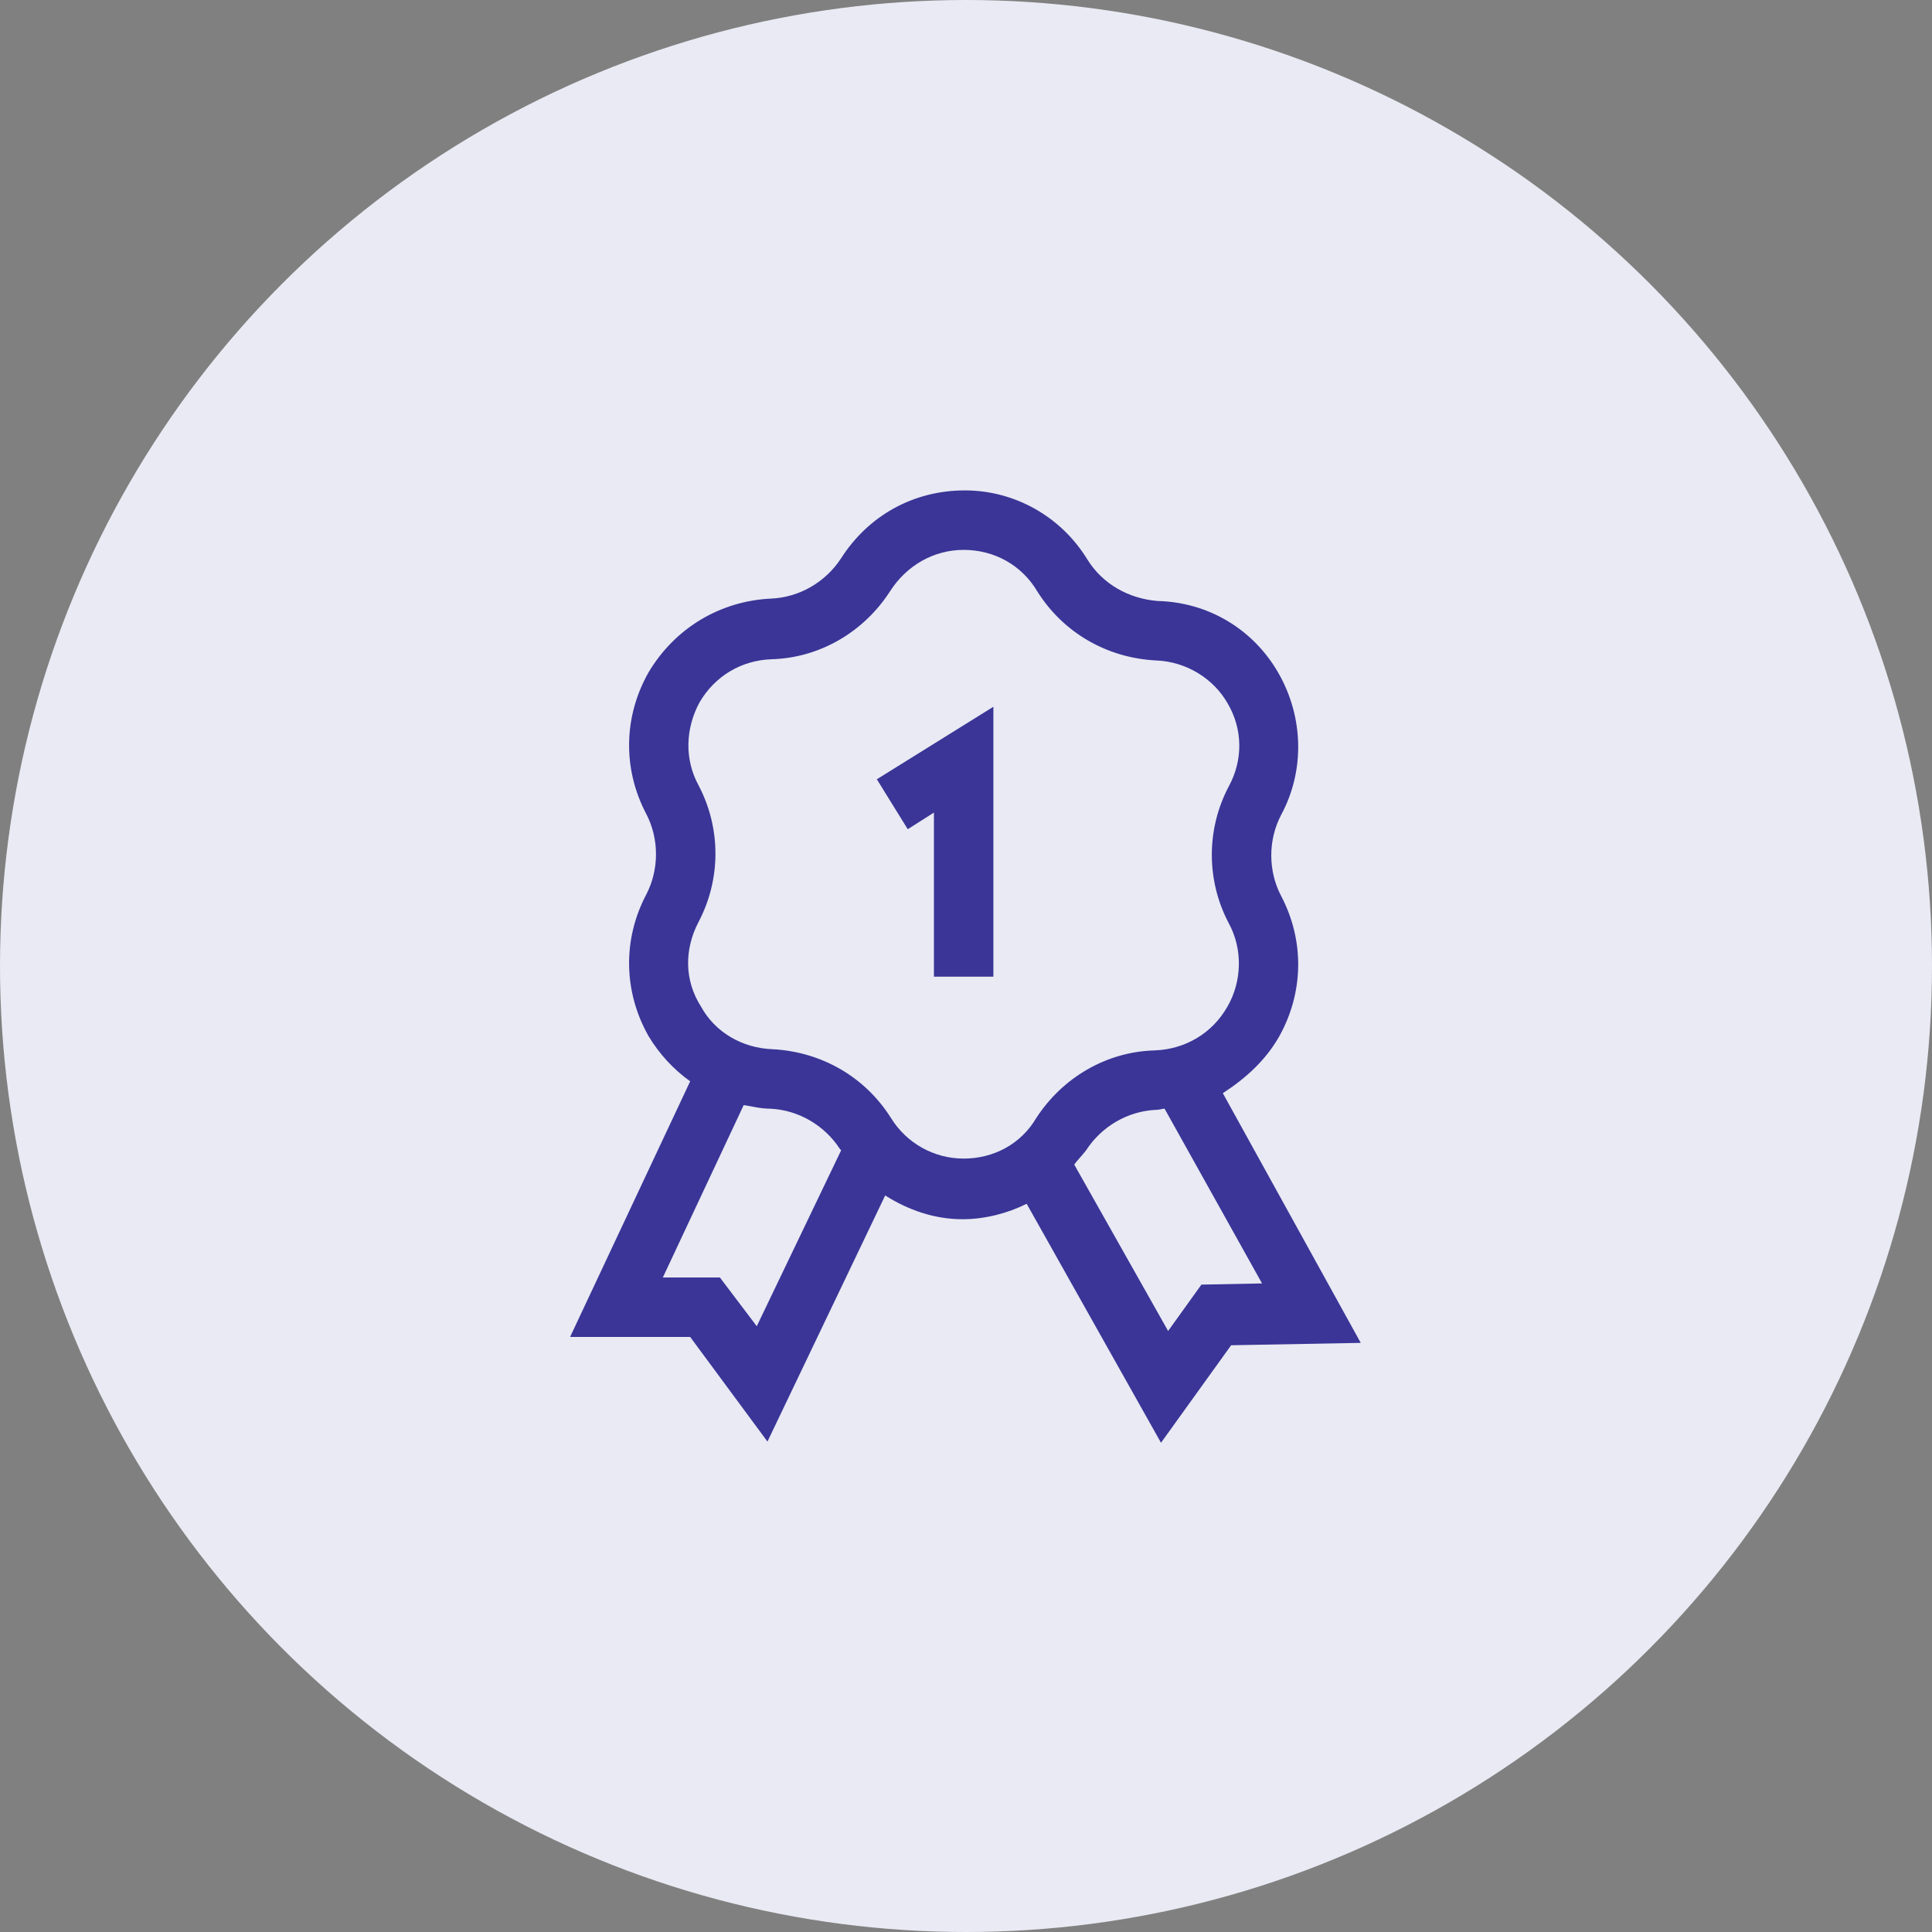 <svg width="60" height="60" viewBox="0 0 60 60" fill="none" xmlns="http://www.w3.org/2000/svg">
<rect x="0" y="0" width="60" height="60" fill="#808080" stroke="none"/>
<circle cx="30" cy="30" r="30" fill="#E9EAF3"/>
<path d="M21.434 41.52L23.834 44.769L27.49 37.126C28.191 37.569 29.003 37.864 29.89 37.864C30.591 37.864 31.293 37.68 31.884 37.384L36.056 44.806L38.234 41.778L42.259 41.704L37.976 33.95C38.714 33.471 39.305 32.917 39.711 32.215C40.487 30.849 40.523 29.224 39.785 27.821C39.379 27.046 39.379 26.086 39.785 25.311C40.523 23.944 40.487 22.283 39.711 20.917C38.936 19.55 37.533 18.701 35.945 18.664C35.059 18.59 34.247 18.147 33.767 17.372C32.954 16.043 31.514 15.23 29.963 15.23C28.376 15.23 26.973 16.006 26.123 17.335C25.643 18.073 24.831 18.553 23.945 18.59C22.357 18.664 20.954 19.514 20.142 20.88C19.367 22.246 19.33 23.87 20.068 25.273C20.474 26.049 20.474 27.009 20.068 27.784C19.33 29.187 19.367 30.812 20.142 32.178C20.474 32.732 20.917 33.212 21.434 33.581L17.705 41.52H21.434ZM39.194 39.858L37.311 39.895L36.277 41.335L33.361 36.166C33.471 36.018 33.619 35.87 33.73 35.723C34.21 34.984 35.022 34.504 35.908 34.467C36.019 34.467 36.093 34.431 36.167 34.431L39.194 39.858ZM21.693 28.634C22.394 27.304 22.394 25.717 21.693 24.387C21.25 23.575 21.287 22.615 21.73 21.803C22.21 20.991 23.022 20.511 23.945 20.474C25.459 20.437 26.825 19.624 27.637 18.369C28.154 17.557 29.003 17.077 29.927 17.077C30.887 17.077 31.736 17.557 32.216 18.369C33.028 19.661 34.394 20.437 35.908 20.511C36.831 20.547 37.681 21.064 38.123 21.84C38.603 22.652 38.603 23.612 38.16 24.424C37.459 25.753 37.459 27.341 38.16 28.671C38.603 29.483 38.567 30.48 38.123 31.255C37.644 32.104 36.794 32.584 35.871 32.621C34.357 32.658 32.991 33.471 32.179 34.726C31.699 35.538 30.85 35.981 29.927 35.981C29.003 35.981 28.154 35.501 27.674 34.726C26.862 33.434 25.496 32.658 23.982 32.584C23.059 32.547 22.21 32.067 21.767 31.255C21.25 30.443 21.25 29.483 21.693 28.634ZM23.096 34.32C23.354 34.357 23.613 34.431 23.908 34.431C24.794 34.467 25.607 34.947 26.087 35.686L26.123 35.723L23.502 41.187L22.357 39.673H20.585L23.096 34.32Z" fill="#3A3597"/>
<path d="M29.004 25.235V30.331H30.85V21.949L27.231 24.201L28.191 25.752L29.004 25.235Z" fill="#3A3597"/>
</svg>
